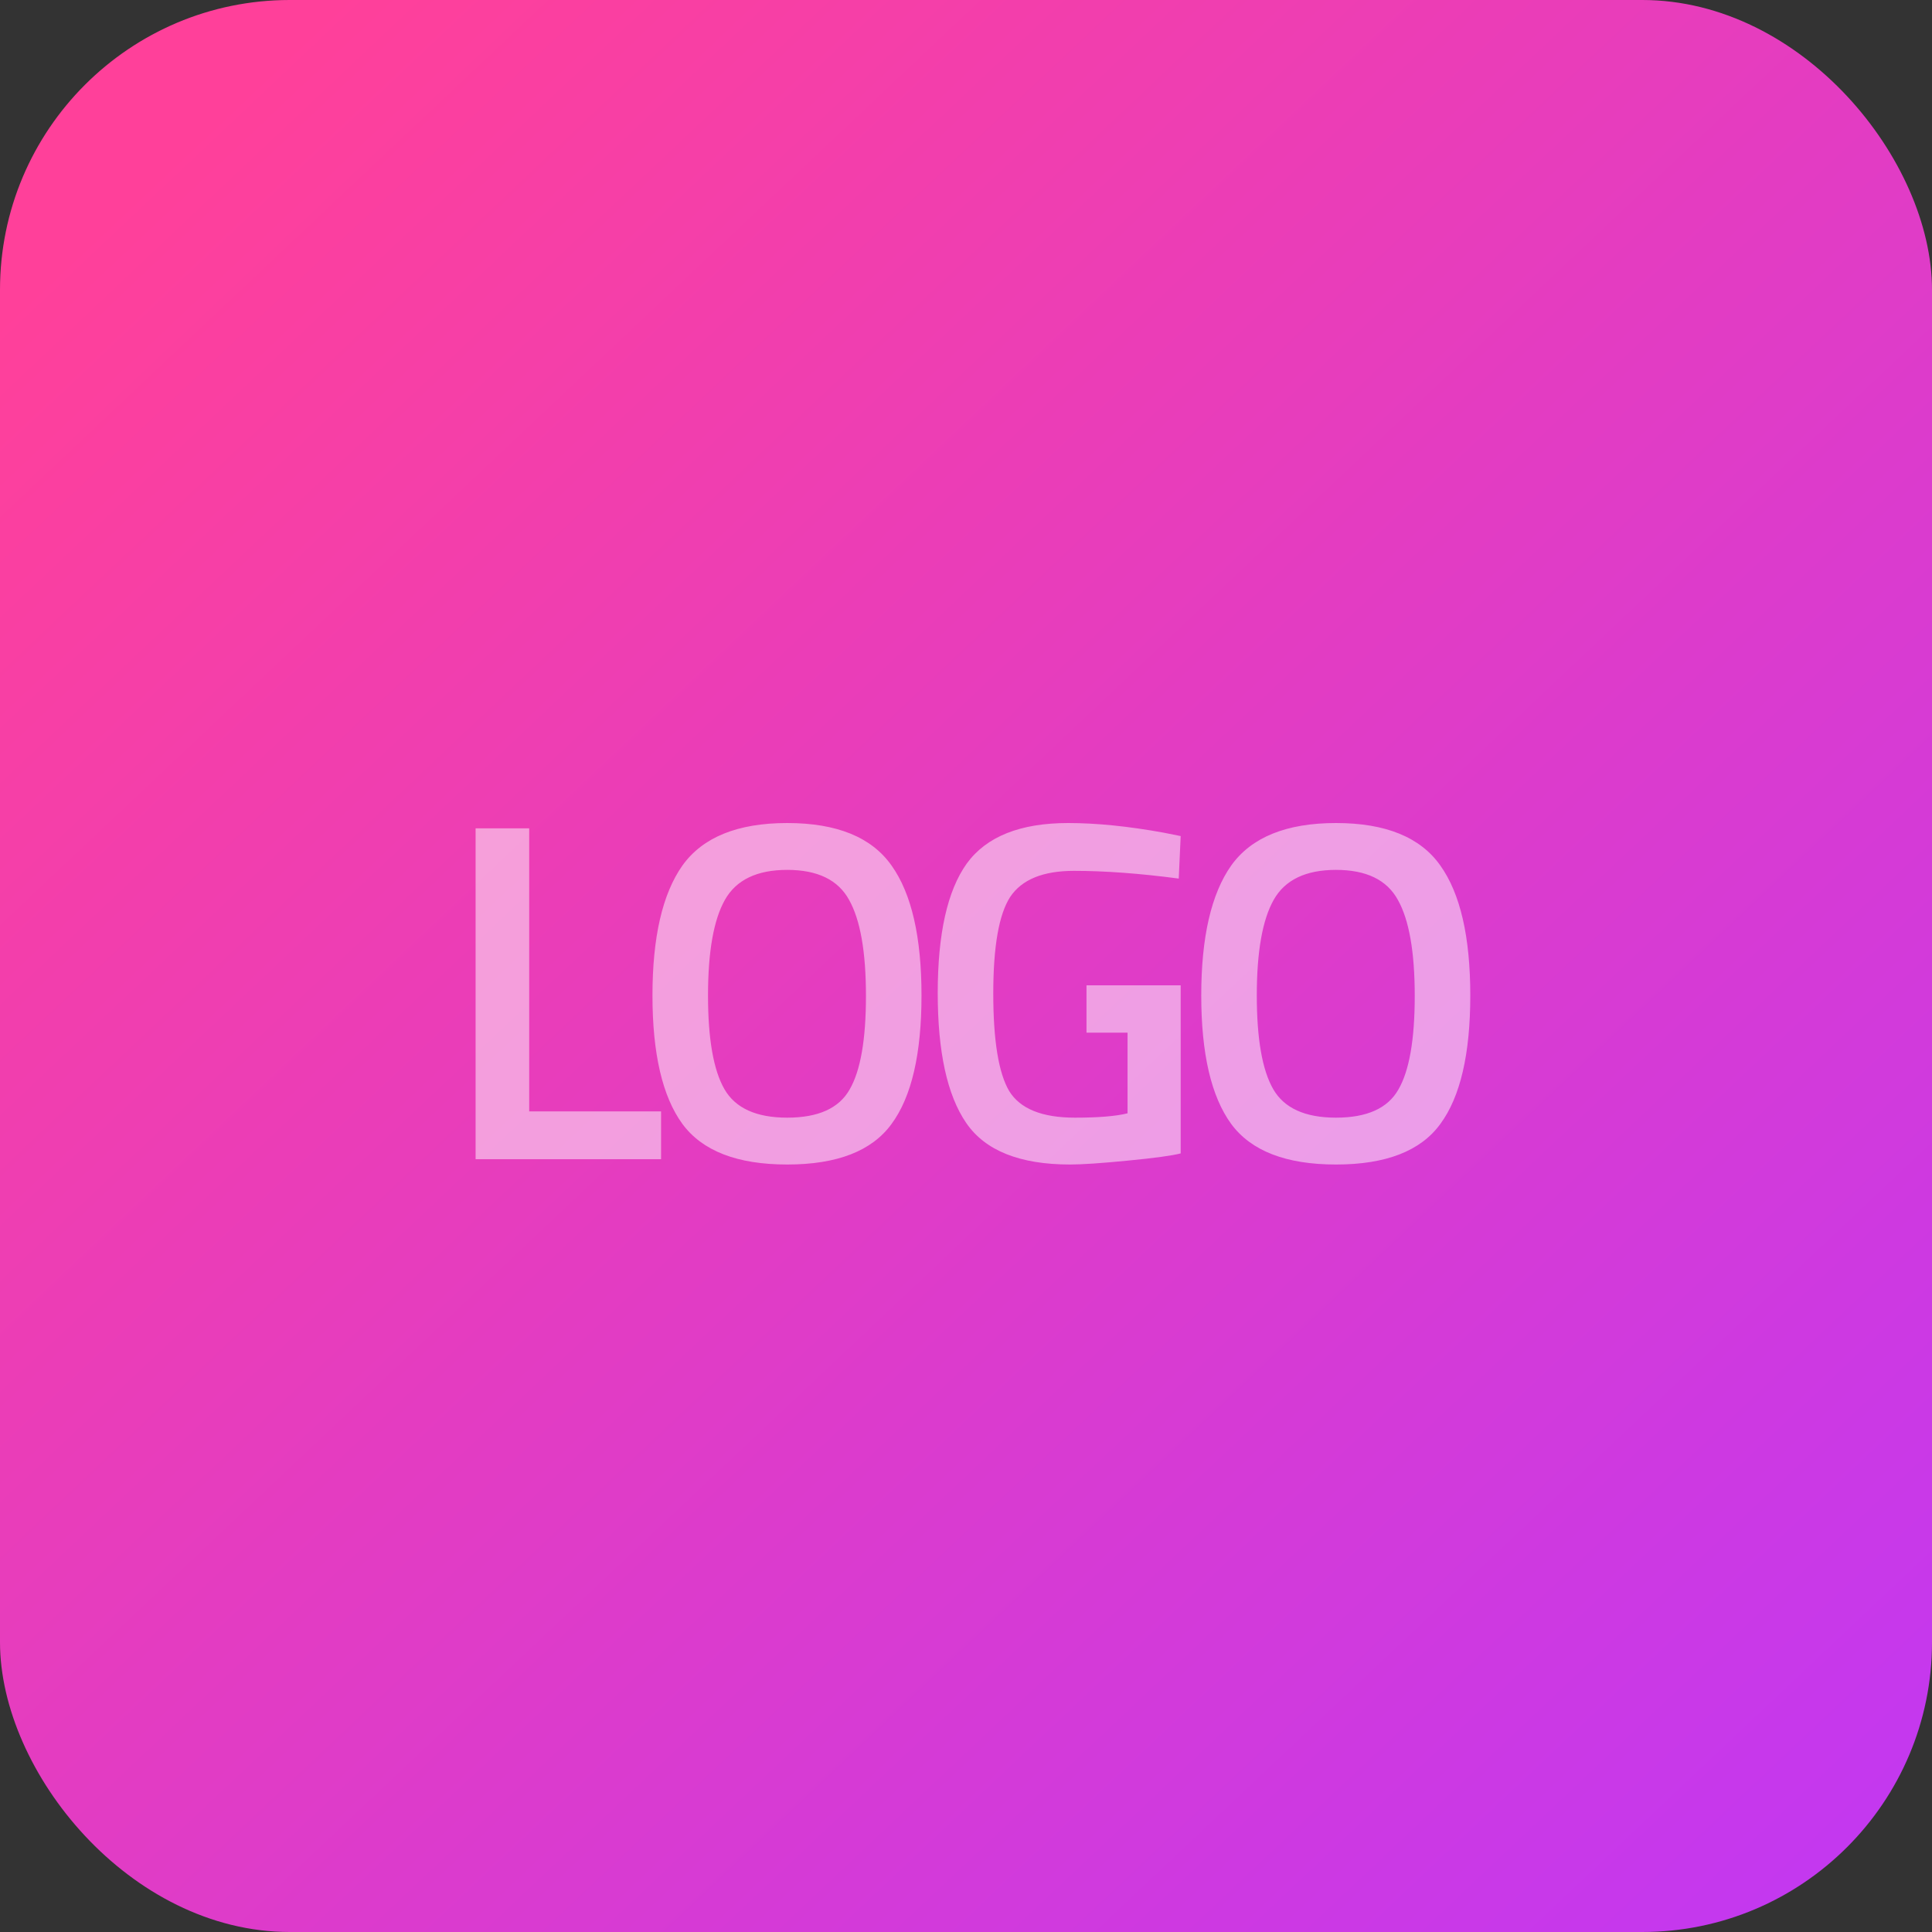 <svg width="60" height="60" viewBox="0 0 60 60" fill="none" xmlns="http://www.w3.org/2000/svg">
<rect x="0" y="0" width="60" height="60" fill="#333333" stroke="none"/>
<rect width="60" height="60" rx="9" fill="url(#paint0_linear)"/>
<path d="M20.53 36H14.77V25.725H16.435V34.515H20.53V36ZM22.498 33.825C22.838 34.415 23.488 34.71 24.448 34.71C25.408 34.71 26.053 34.42 26.383 33.84C26.723 33.26 26.893 32.29 26.893 30.93C26.893 29.56 26.718 28.565 26.368 27.945C26.028 27.325 25.388 27.015 24.448 27.015C23.508 27.015 22.863 27.325 22.513 27.945C22.163 28.565 21.988 29.555 21.988 30.915C21.988 32.265 22.158 33.235 22.498 33.825ZM27.688 34.905C27.078 35.745 25.998 36.165 24.448 36.165C22.898 36.165 21.813 35.745 21.193 34.905C20.573 34.055 20.263 32.725 20.263 30.915C20.263 29.105 20.573 27.76 21.193 26.88C21.823 26 22.908 25.56 24.448 25.56C25.988 25.56 27.068 26 27.688 26.88C28.308 27.75 28.618 29.095 28.618 30.915C28.618 32.735 28.308 34.065 27.688 34.905ZM33.742 32.07V30.6H36.667V35.82C36.397 35.89 35.847 35.965 35.017 36.045C34.197 36.125 33.602 36.165 33.232 36.165C31.672 36.165 30.597 35.735 30.007 34.875C29.417 34.015 29.122 32.67 29.122 30.84C29.122 29 29.422 27.66 30.022 26.82C30.632 25.98 31.682 25.56 33.172 25.56C34.052 25.56 35.042 25.66 36.142 25.86L36.667 25.965L36.607 27.285C35.397 27.125 34.312 27.045 33.352 27.045C32.392 27.045 31.732 27.315 31.372 27.855C31.022 28.395 30.847 29.395 30.847 30.855C30.847 32.315 31.012 33.325 31.342 33.885C31.682 34.435 32.362 34.71 33.382 34.71C34.112 34.71 34.657 34.665 35.017 34.575V32.07H33.742ZM39.541 33.825C39.881 34.415 40.531 34.71 41.491 34.71C42.451 34.71 43.096 34.42 43.426 33.84C43.766 33.26 43.936 32.29 43.936 30.93C43.936 29.56 43.761 28.565 43.411 27.945C43.071 27.325 42.431 27.015 41.491 27.015C40.551 27.015 39.906 27.325 39.556 27.945C39.206 28.565 39.031 29.555 39.031 30.915C39.031 32.265 39.201 33.235 39.541 33.825ZM44.731 34.905C44.121 35.745 43.041 36.165 41.491 36.165C39.941 36.165 38.856 35.745 38.236 34.905C37.616 34.055 37.306 32.725 37.306 30.915C37.306 29.105 37.616 27.76 38.236 26.88C38.866 26 39.951 25.56 41.491 25.56C43.031 25.56 44.111 26 44.731 26.88C45.351 27.75 45.661 29.095 45.661 30.915C45.661 32.735 45.351 34.065 44.731 34.905Z" fill="white" fill-opacity="0.5"/>
<defs>
<linearGradient id="paint0_linear" x1="-23.26" y1="31.668" x2="27.332" y2="85.296" gradientUnits="userSpaceOnUse">
<stop stop-color="#FF409A"/>
<stop offset="1" stop-color="#C438EF"/>
</linearGradient>
</defs>
</svg>
